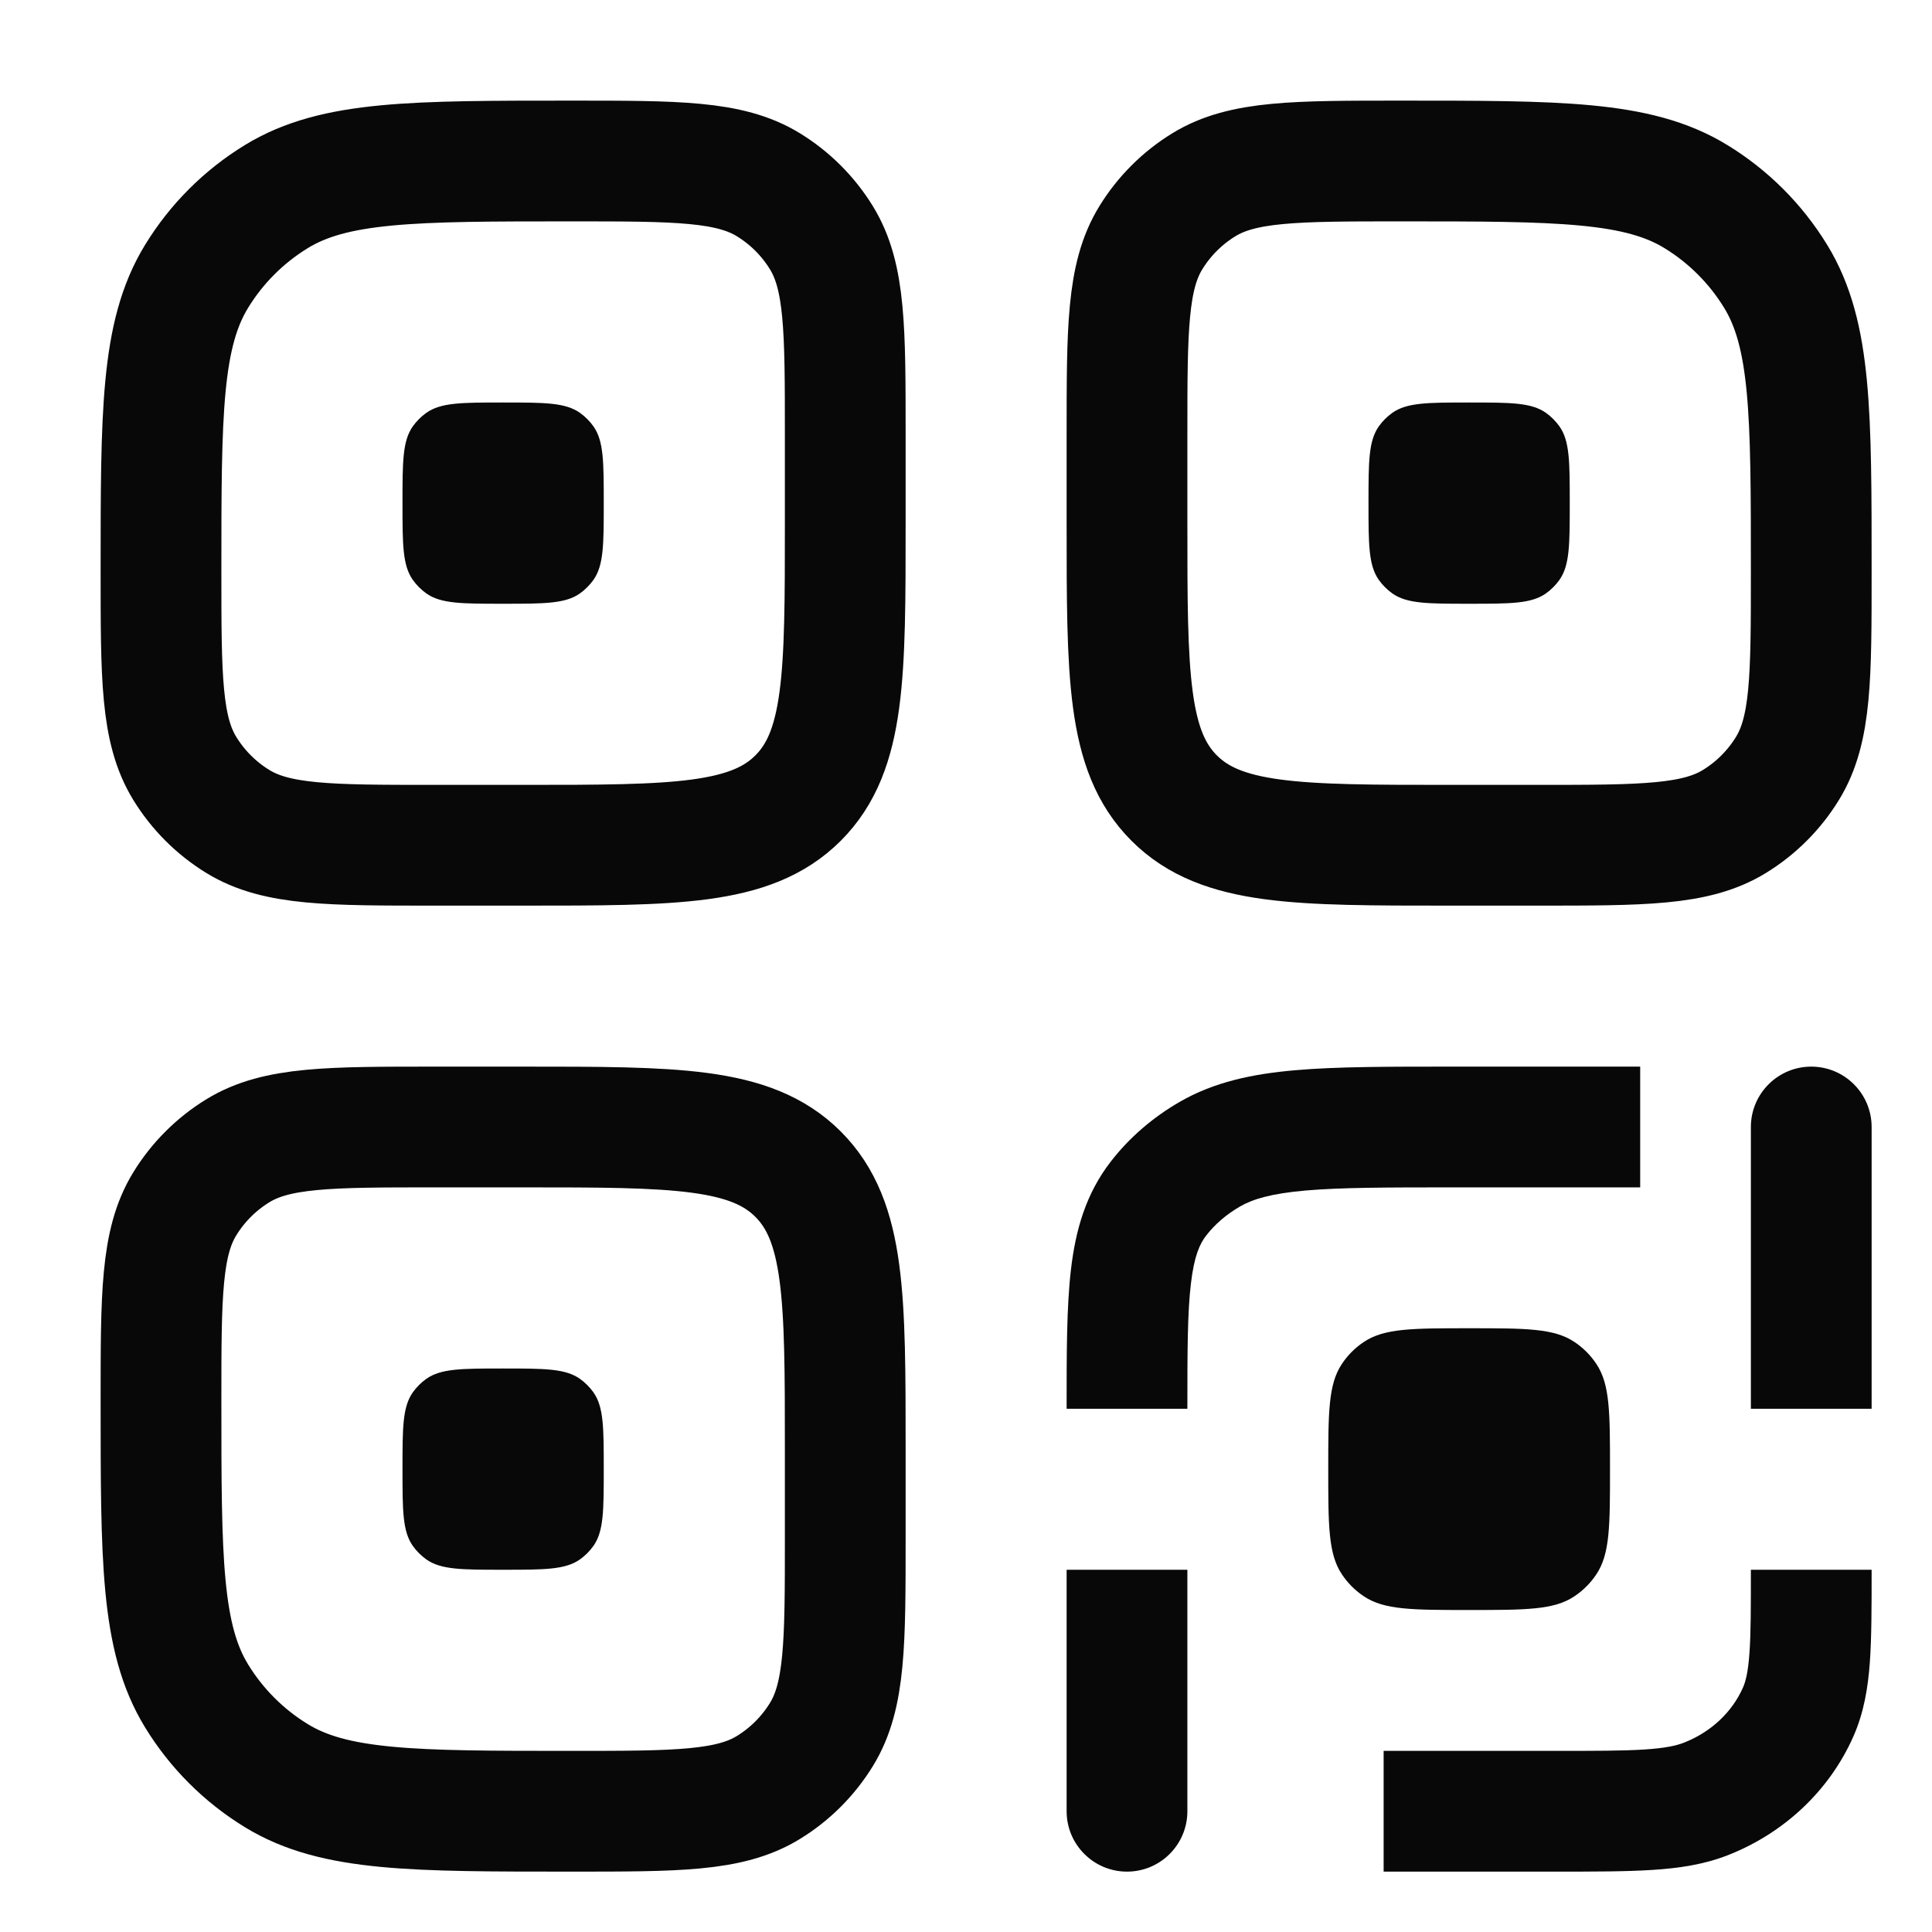 <svg width="24" height="24" viewBox="0 0 24 24" fill="none" xmlns="http://www.w3.org/2000/svg">
<path d="M2 17.4C2 19.364 2 20.346 2.442 21.067C2.689 21.471 3.029 21.811 3.433 22.058C4.154 22.5 5.136 22.5 7.1 22.5C8.409 22.5 9.064 22.5 9.545 22.205C9.814 22.04 10.04 21.814 10.205 21.545C10.5 21.064 10.5 20.409 10.5 19.1V18C10.5 16.114 10.5 15.172 9.914 14.586C9.328 14 8.386 14 6.5 14H5.4C4.091 14 3.436 14 2.955 14.295C2.686 14.46 2.46 14.686 2.295 14.955C2 15.436 2 16.091 2 17.4Z" stroke="#080808" stroke-width="1.5"/>
<path d="M22.5 7.1C22.5 5.136 22.5 4.154 22.058 3.433C21.811 3.029 21.471 2.689 21.067 2.442C20.346 2 19.364 2 17.4 2C16.091 2 15.436 2 14.955 2.295C14.686 2.46 14.46 2.686 14.295 2.955C14 3.436 14 4.091 14 5.4V6.5C14 8.386 14 9.328 14.586 9.914C15.172 10.5 16.114 10.5 18 10.5H19.1C20.409 10.5 21.064 10.5 21.545 10.205C21.814 10.04 22.04 9.814 22.205 9.545C22.5 9.064 22.5 8.409 22.5 7.1Z" stroke="#080808" stroke-width="1.5"/>
<path d="M17 6.25C17 5.735 17 5.477 17.129 5.295C17.175 5.231 17.231 5.175 17.295 5.129C17.477 5 17.735 5 18.25 5C18.765 5 19.023 5 19.205 5.129C19.269 5.175 19.325 5.231 19.371 5.295C19.5 5.477 19.5 5.735 19.5 6.25C19.5 6.765 19.5 7.023 19.371 7.205C19.325 7.269 19.269 7.325 19.205 7.371C19.023 7.5 18.765 7.5 18.25 7.5C17.735 7.5 17.477 7.5 17.295 7.371C17.231 7.325 17.175 7.269 17.129 7.205C17 7.023 17 6.765 17 6.25Z" fill="#080808"/>
<path d="M2 7.1C2 5.136 2 4.154 2.442 3.433C2.689 3.029 3.029 2.689 3.433 2.442C4.154 2 5.136 2 7.1 2C8.409 2 9.064 2 9.545 2.295C9.814 2.46 10.04 2.686 10.205 2.955C10.5 3.436 10.5 4.091 10.5 5.4V6.5C10.5 8.386 10.5 9.328 9.914 9.914C9.328 10.5 8.386 10.5 6.5 10.5H5.4C4.091 10.5 3.436 10.5 2.955 10.205C2.686 10.04 2.46 9.814 2.295 9.545C2 9.064 2 8.409 2 7.1Z" stroke="#080808" stroke-width="1.5"/>
<path d="M5 6.25C5 5.735 5 5.477 5.129 5.295C5.175 5.231 5.231 5.175 5.295 5.129C5.477 5 5.735 5 6.25 5C6.765 5 7.023 5 7.205 5.129C7.269 5.175 7.325 5.231 7.371 5.295C7.5 5.477 7.5 5.735 7.5 6.25C7.5 6.765 7.5 7.023 7.371 7.205C7.325 7.269 7.269 7.325 7.205 7.371C7.023 7.5 6.765 7.5 6.25 7.5C5.735 7.5 5.477 7.5 5.295 7.371C5.231 7.325 5.175 7.269 5.129 7.205C5 7.023 5 6.765 5 6.25Z" fill="#080808"/>
<path d="M5 18.25C5 17.735 5 17.477 5.129 17.295C5.175 17.231 5.231 17.175 5.295 17.129C5.477 17 5.735 17 6.25 17C6.765 17 7.023 17 7.205 17.129C7.269 17.175 7.325 17.231 7.371 17.295C7.5 17.477 7.5 17.735 7.5 18.25C7.5 18.765 7.5 19.023 7.371 19.205C7.325 19.269 7.269 19.325 7.205 19.371C7.023 19.5 6.765 19.5 6.25 19.5C5.735 19.5 5.477 19.5 5.295 19.371C5.231 19.325 5.175 19.269 5.129 19.205C5 19.023 5 18.765 5 18.25Z" fill="#080808"/>
<path d="M13.25 22.5C13.25 22.914 13.586 23.25 14 23.25C14.414 23.25 14.75 22.914 14.75 22.5H13.25ZM15.03 14.337L15.405 14.987L15.405 14.987L15.03 14.337ZM14.391 14.889L13.798 14.43L13.798 14.43L14.391 14.889ZM20.375 13.25H18.057V14.75H20.375V13.25ZM13.25 19.5V22.5H14.75V19.5H13.25ZM18.057 13.25C17.256 13.25 16.607 13.249 16.087 13.295C15.559 13.341 15.084 13.44 14.656 13.687L15.405 14.987C15.561 14.897 15.786 14.827 16.218 14.789C16.657 14.751 17.229 14.75 18.057 14.75V13.25ZM14.75 17.5C14.75 16.78 14.751 16.305 14.794 15.945C14.834 15.604 14.903 15.452 14.984 15.348L13.798 14.43C13.488 14.83 13.361 15.282 13.304 15.769C13.249 16.237 13.25 16.816 13.25 17.5H14.75ZM14.656 13.687C14.323 13.879 14.03 14.13 13.798 14.43L14.984 15.348C15.09 15.211 15.231 15.087 15.405 14.987L14.656 13.687Z" fill="#080808"/>
<path d="M23.25 14C23.25 13.586 22.914 13.25 22.5 13.25C22.086 13.25 21.75 13.586 21.75 14H23.25ZM21.188 22.348L21.461 23.047L21.461 23.047L21.188 22.348ZM22.338 21.265L21.652 20.963L21.652 20.963L22.338 21.265ZM17.188 23.25H19.312V21.75H17.188V23.25ZM23.25 17.5V14H21.75V17.5H23.25ZM19.312 23.25C19.798 23.25 20.197 23.25 20.523 23.229C20.855 23.208 21.163 23.163 21.461 23.047L20.916 21.649C20.823 21.685 20.688 21.716 20.427 21.733C20.16 21.75 19.817 21.75 19.312 21.75V23.25ZM21.75 19.5C21.75 19.977 21.75 20.295 21.732 20.54C21.715 20.778 21.684 20.89 21.652 20.963L23.025 21.567C23.154 21.273 23.205 20.968 23.228 20.648C23.25 20.336 23.25 19.955 23.25 19.5H21.75ZM21.461 23.047C22.157 22.775 22.725 22.248 23.025 21.567L21.652 20.963C21.52 21.263 21.26 21.515 20.916 21.649L21.461 23.047Z" fill="#080808"/>
<path d="M16.5 18.25C16.5 17.548 16.5 17.197 16.669 16.944C16.741 16.835 16.835 16.741 16.944 16.669C17.197 16.5 17.548 16.5 18.25 16.5C18.952 16.5 19.303 16.5 19.556 16.669C19.665 16.741 19.759 16.835 19.831 16.944C20 17.197 20 17.548 20 18.25C20 18.952 20 19.303 19.831 19.556C19.759 19.665 19.665 19.759 19.556 19.831C19.303 20 18.952 20 18.25 20C17.548 20 17.197 20 16.944 19.831C16.835 19.759 16.741 19.665 16.669 19.556C16.5 19.303 16.5 18.952 16.5 18.25Z" fill="#080808"/>
</svg>
